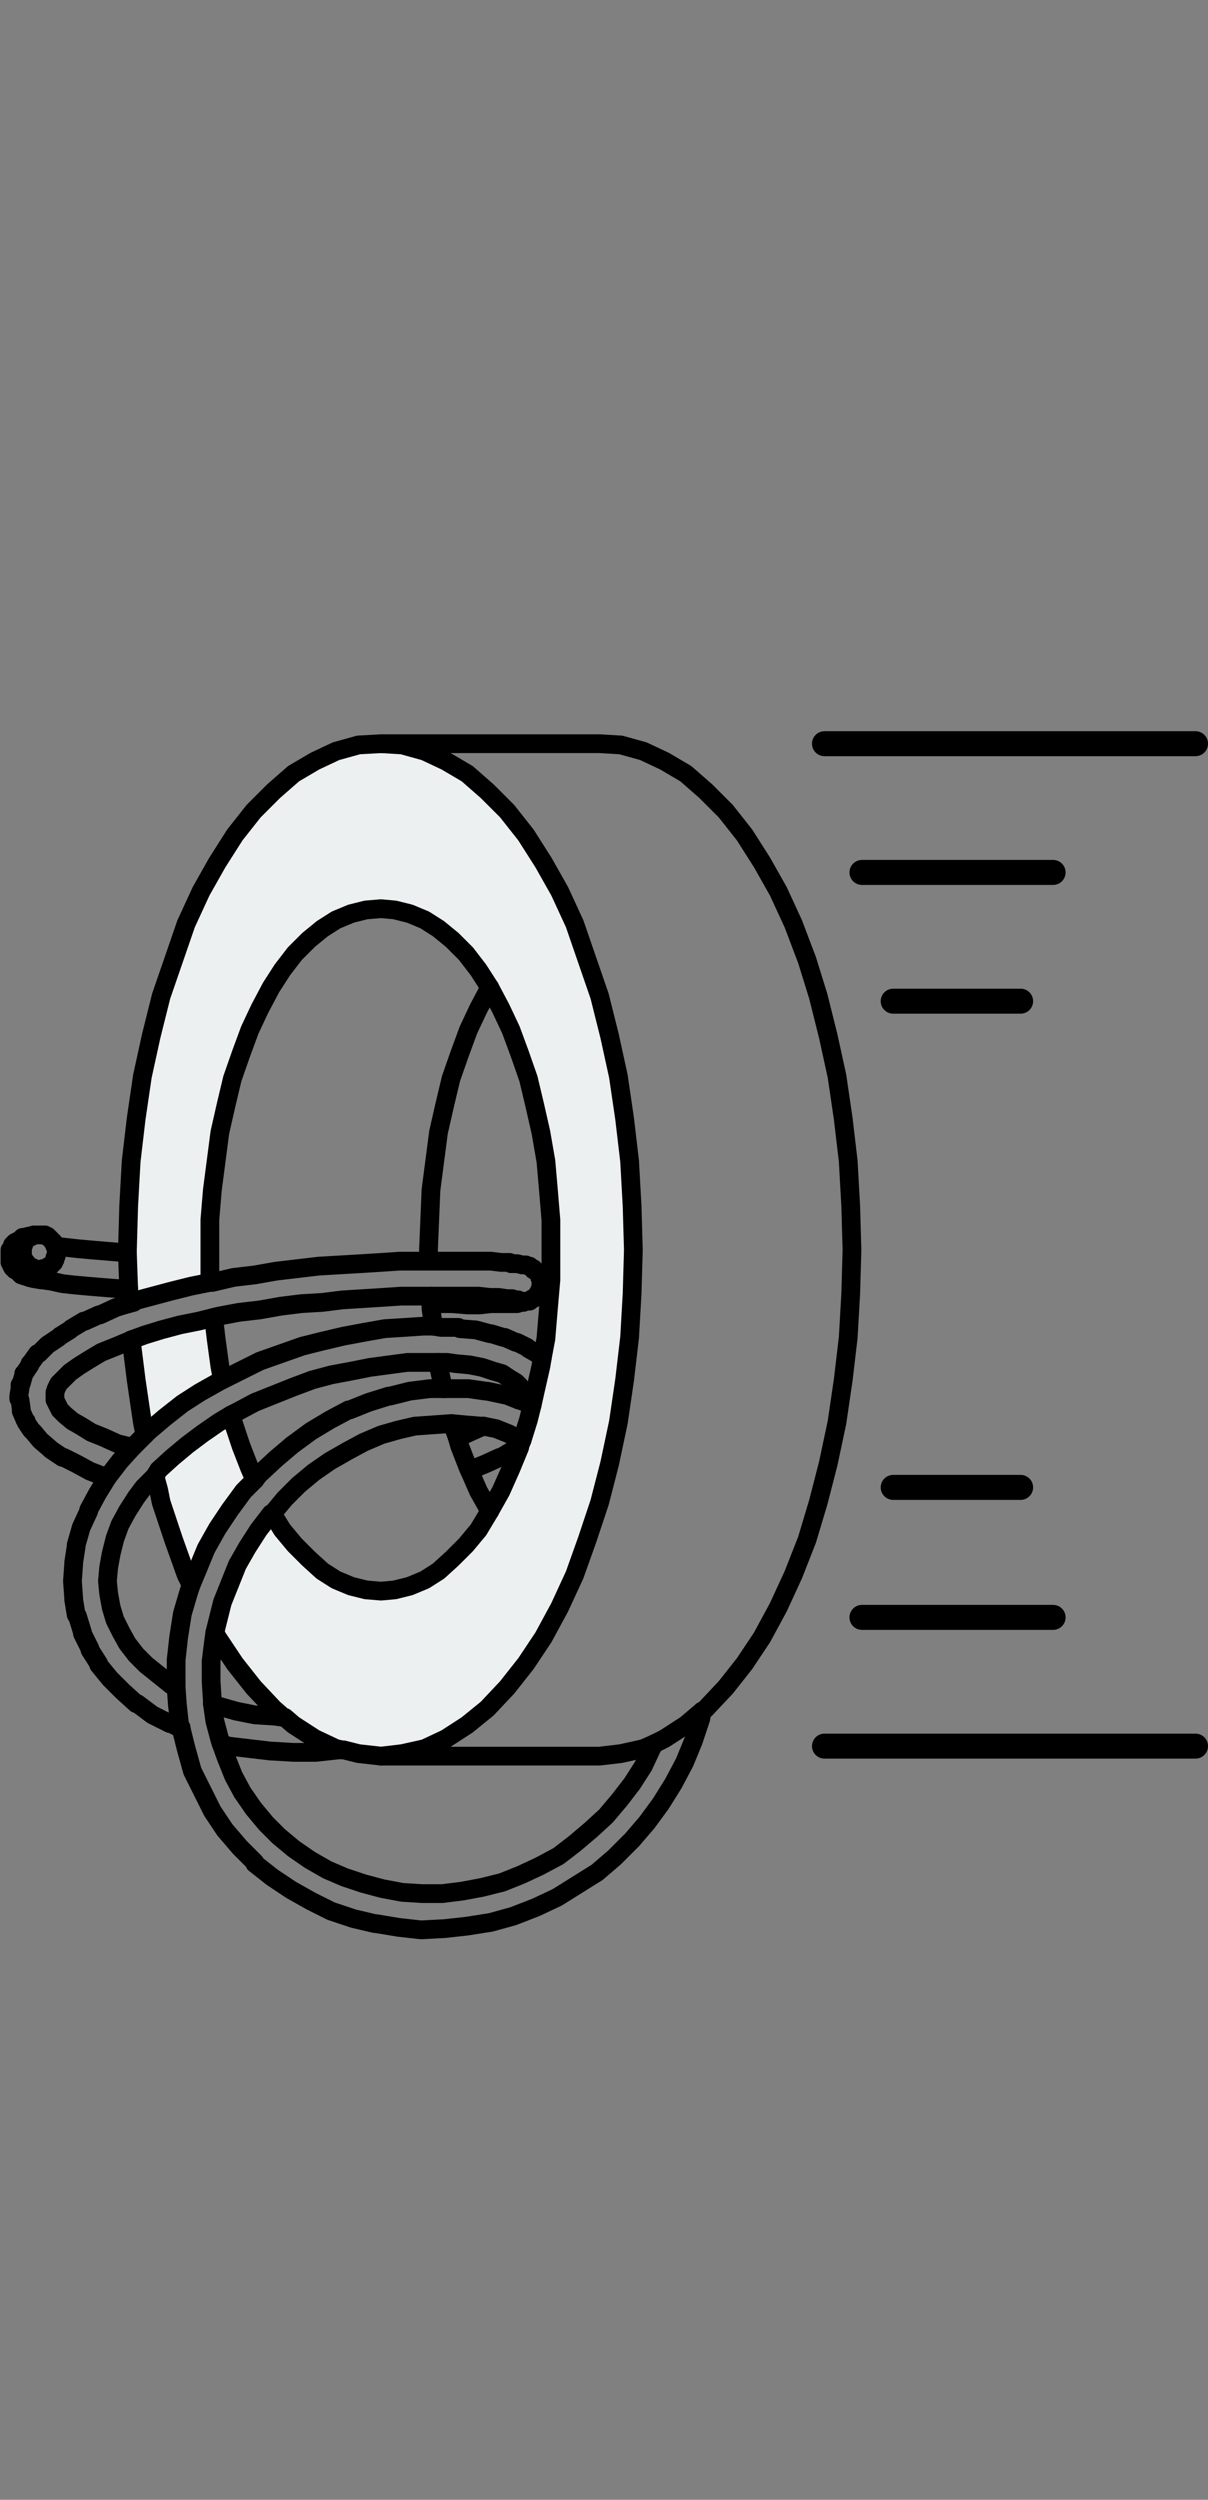 <?xml version="1.0" encoding="utf-8"?>
<!-- Generator: Adobe Illustrator 21.0.0, SVG Export Plug-In . SVG Version: 6.00 Build 0)  -->
<svg version="1.1" id="Layer_1" xmlns="http://www.w3.org/2000/svg" xmlns:xlink="http://www.w3.org/1999/xlink" x="0px" y="0px"
	 viewBox="0 0 96.7 200" style="enable-background:new 0 0 96.7 200;" xml:space="preserve">
<rect x="0" y="0" width="96.7" height="200" fill="#808080" stroke="none"/>
<style type="text/css">
	.st0{fill:#ECF0F1;}
	.st1{fill:none;stroke:#000000;stroke-width:1.5;stroke-linecap:round;stroke-linejoin:round;}
	.st2{fill:none;stroke:#000000;stroke-width:2;stroke-linecap:round;stroke-linejoin:round;}
</style>
<g>
	<g id="XMLID_62_">
		<g>
			<polygon class="st0" points="39.2,79 39.2,79 38.3,77.6 37.3,76.3 36.2,75.2 35.1,74.3 34,73.6 32.8,73.1 31.6,72.8 30.5,72.7 
				29.3,72.8 28.1,73.1 26.9,73.6 25.8,74.3 24.7,75.2 23.6,76.3 22.6,77.6 21.7,79 20.8,80.7 20,82.4 19.3,84.3 18.6,86.3 
				18.1,88.4 17.6,90.6 17.3,92.9 17,95.2 16.8,97.6 16.8,100 16.8,102.4 16.8,102.6 15.3,102.9 13.7,103.3 12.2,103.7 10.7,104.1 
				10.7,104.2 10.3,104.3 10.3,103.5 10.3,103.1 10.2,100.3 10.2,100 10.3,96.5 10.5,92.9 10.9,89.5 11.4,86.1 12.1,82.9 12.9,79.7 
				13.9,76.8 14.9,73.9 16.1,71.3 17.4,69 18.8,66.8 20.3,64.9 21.9,63.3 23.5,61.9 25.2,60.9 26.9,60.1 28.7,59.6 30.5,59.5 
				32.2,59.6 34,60.1 35.7,60.9 37.4,61.9 39,63.3 40.6,64.9 42.1,66.8 43.5,69 44.8,71.3 46,73.9 47,76.8 48,79.7 48.8,82.9 
				49.5,86.1 50,89.5 50.4,92.9 50.6,96.5 50.7,100 50.6,103.5 50.4,107 50,110.4 49.5,113.8 48.8,117.1 48,120.2 47,123.2 46,126 
				44.8,128.6 43.5,131 42.1,133.1 40.6,135 39,136.7 37.4,138 35.7,139.1 34,139.9 32.2,140.3 30.5,140.5 28.7,140.3 27.5,140 
				27.4,140 26.9,139.9 25.2,139.1 23.5,138 22.8,137.4 22.7,137.4 21.9,136.7 20.3,135 18.8,133.1 17.4,131 17.2,130.6 17.4,129.8 
				17.8,128.2 18.4,126.7 19,125.2 19.8,123.8 20.7,122.4 21.7,121.1 21.8,121.1 22.6,122.4 23.6,123.6 24.7,124.7 25.8,125.7 
				26.9,126.4 28.1,126.9 29.3,127.2 30.5,127.3 31.6,127.2 32.8,126.9 34,126.4 35.1,125.7 36.2,124.7 37.3,123.6 38.3,122.4 
				39.2,120.9 39.2,120.9 39.2,120.9 40.1,119.3 40.9,117.5 41.6,115.8 41.6,115.7 41.6,115.7 41.8,115.2 41.8,115.2 42.3,113.6 
				42.6,112.4 42.8,111.5 43.3,109.3 43.4,108.7 43.7,107.1 43.9,104.7 44.1,102.4 44.1,100 44.1,97.6 43.9,95.2 43.7,92.9 
				43.3,90.6 42.8,88.4 42.3,86.3 41.6,84.3 40.9,82.4 40.1,80.7 39.2,79 			"/>
			<polygon class="st0" points="20,117.5 20.4,118.4 19.5,119.3 19.5,119.3 18.4,120.8 17.4,122.3 16.5,123.9 15.8,125.6 
				15.3,126.8 14.9,126 13.9,123.2 12.9,120.2 12.7,119.2 12.4,118.1 12.7,117.6 13.8,116.6 15,115.6 16.2,114.7 17.5,113.8 
				18.5,113.2 18.5,113.2 18.6,113.6 19.3,115.7 			"/>
			<polygon class="st0" points="17.6,109.3 17.8,110.4 17.6,110.5 16,111.4 14.6,112.3 13.2,113.4 13.2,113.4 11.9,114.5 
				11.6,114.8 11.4,113.8 10.9,110.4 10.5,107.2 11.6,106.8 11.6,106.8 12.9,106.4 14.4,106 15.9,105.7 17.1,105.4 17.3,107.1 			
				"/>
		</g>
		<g>
			<polyline class="st1" points="30.5,59.5 32.2,59.6 34,60.1 35.7,60.9 37.4,61.9 39,63.3 40.6,64.9 42.1,66.8 43.5,69 44.8,71.3 
				46,73.9 47,76.8 48,79.7 48.8,82.9 49.5,86.1 50,89.5 50.4,92.9 50.6,96.5 50.7,100 50.6,103.5 50.4,107 50,110.4 49.5,113.8 
				48.8,117.1 48,120.2 47,123.2 46,126 44.8,128.6 43.5,131 42.1,133.1 40.6,135 39,136.7 37.4,138 35.7,139.1 34,139.9 
				32.2,140.3 30.5,140.5 			"/>
			<polyline class="st1" points="10.6,115.8 9.4,115.5 8.3,115 7.3,114.6 6.5,114.1 5.8,113.7 5.2,113.2 4.8,112.8 4.6,112.4 
				4.4,112 4.4,111.7 4.4,111.4 4.5,111.1 4.7,110.7 5.1,110.3 5.6,109.8 6.3,109.3 7.1,108.8 8.1,108.2 9.1,107.8 10.3,107.3 
				10.5,107.2 11.6,106.8 11.6,106.8 12.9,106.4 14.4,106 15.9,105.7 17.1,105.4 17.5,105.3 19.1,105 20.8,104.8 22.5,104.5 
				24.1,104.3 25.8,104.2 27.4,104 29,103.9 30.6,103.8 32.1,103.7 33.5,103.7 34.5,103.7 34.9,103.7 36.1,103.7 36.1,103.7 
				37.2,103.7 37.3,103.7 38.2,103.7 38.3,103.7 39.2,103.8 39.9,103.8 40.6,103.9 40.6,103.9 41,103.9 41,103.9 41.3,104 41.5,104 
							"/>
			<polyline class="st1" points="17.8,110.4 17.6,109.3 17.3,107.1 17.1,105.4 			"/>
			<polyline class="st1" points="38.7,114.1 37.8,114.5 36.7,115 36.6,115 			"/>
			<polyline class="st1" points="11.6,114.8 11.4,113.8 10.9,110.4 10.5,107.2 			"/>
			<polyline class="st1" points="20.4,118.4 20,117.5 19.3,115.7 18.6,113.6 18.5,113.2 			"/>
			<polyline class="st1" points="14.5,138.3 13.7,137.9 13.6,137.9 12.2,137.2 11,136.3 10.9,136.3 9.8,135.3 9.8,135.3 8.8,134.3 
				7.9,133.2 7.9,133.1 7.2,132 7.2,131.9 6.6,130.7 6.6,130.6 6.2,129.3 6.1,129.2 5.9,128 5.9,127.9 5.8,126.5 5.8,126.5 
				5.9,125.1 5.9,125 6.1,123.7 6.1,123.6 6.5,122.2 7.1,120.9 7.1,120.8 7.8,119.5 7.8,119.5 8.6,118.2 8.6,118.2 9.6,116.9 
				9.6,116.9 10.6,115.8 10.7,115.7 11.6,114.8 11.9,114.5 13.2,113.4 13.2,113.4 14.6,112.3 16,111.4 17.6,110.5 17.8,110.4 
				19.2,109.7 20.8,108.9 22.5,108.3 24.2,107.7 25.8,107.3 27.5,106.9 29.1,106.6 30.8,106.3 30.8,106.3 32.4,106.2 33.9,106.1 
				34.7,106.1 35.3,106.2 35.4,106.2 35.9,106.2 36.7,106.2 36.8,106.3 38.1,106.4 39.2,106.7 39.3,106.7 40.3,107 40.4,107 
				41.3,107.4 41.4,107.4 42.2,107.8 42.3,107.9 43,108.3 43.1,108.4 43.2,108.5 43.4,108.7 			"/>
			<polyline class="st1" points="42.6,112.4 41.8,112.1 41.7,112 41.6,112 41.5,112 40.5,111.6 40.4,111.6 39,111.3 38.9,111.3 
				37.5,111.1 36,111.1 35.9,111.1 35.5,111.1 34.4,111.1 32.8,111.3 31.2,111.7 31.1,111.7 29.5,112.2 28,112.8 27.9,112.8 
				26.4,113.6 24.9,114.5 23.4,115.6 22.1,116.7 20.7,118 20.4,118.4 19.5,119.3 19.5,119.3 18.4,120.8 17.4,122.3 16.5,123.9 
				15.8,125.6 15.3,126.8 15.1,127.4 15.1,127.4 14.6,129.1 14.3,131 14.1,132.8 14.1,134.6 14.1,135 14.2,136.4 14.4,138.2 
				14.5,138.2 14.5,138.3 14.9,139.9 15.4,141.7 16.2,143.3 16.2,143.3 17,144.9 17,144.9 18,146.4 19.2,147.8 19.2,147.8 20.4,149 
				20.4,149.1 21.8,150.2 23.3,151.2 24.9,152.1 24.9,152.1 26.5,152.9 28.3,153.5 30,153.9 30.1,153.9 31.9,154.2 33.7,154.4 
				35.6,154.3 37.4,154.1 39.3,153.8 39.3,153.8 41.1,153.3 42.9,152.6 44.6,151.8 46.2,150.8 47.8,149.8 49.2,148.6 50.6,147.2 
				51.8,145.8 52.9,144.3 53.9,142.7 54.8,141 55.5,139.3 56.1,137.5 56.2,136.9 			"/>
			<polyline class="st1" points="15.3,126.8 14.9,126 13.9,123.2 12.9,120.2 12.7,119.2 12.4,118.1 			"/>
			<polyline class="st1" points="34.3,100.9 34.3,100 34.4,97.6 34.5,95.2 34.8,92.9 35.1,90.6 35.6,88.4 36.1,86.3 36.8,84.3 
				37.5,82.4 38.3,80.7 39.2,79 39.2,79 39.2,79 			"/>
			<polyline class="st1" points="10.3,104.3 10.3,103.5 10.3,103.1 10.2,100.3 10.2,100 10.3,96.5 10.5,92.9 10.9,89.5 11.4,86.1 
				12.1,82.9 12.9,79.7 13.9,76.8 14.9,73.9 16.1,71.3 17.4,69 18.8,66.8 20.3,64.9 21.9,63.3 23.5,61.9 25.2,60.9 26.9,60.1 
				28.7,59.6 30.5,59.5 48,59.5 49.7,59.6 51.5,60.1 53.2,60.9 54.9,61.9 56.5,63.3 58.1,64.9 59.6,66.8 61,69 62.3,71.3 63.5,73.9 
				64.6,76.8 65.5,79.7 66.3,82.9 67,86.1 67.5,89.5 67.9,92.9 68.1,96.5 68.2,100 68.1,103.5 67.9,107 67.5,110.4 67,113.8 
				66.3,117.1 65.5,120.2 64.6,123.2 63.5,126 62.3,128.6 61,131 59.6,133.1 58.1,135 56.5,136.7 56.3,136.9 56.2,136.9 54.9,138 
				53.2,139.1 52.4,139.5 51.5,139.9 49.7,140.3 48,140.5 30.5,140.5 28.7,140.3 27.5,140 27.4,140 26.9,139.9 25.2,139.1 23.5,138 
				22.8,137.4 22.7,137.4 21.9,136.7 20.3,135 18.8,133.1 17.4,131 17.2,130.6 			"/>
			<polyline class="st1" points="22.7,137.4 22,137.3 20.4,137.2 18.9,136.9 17.5,136.5 17,136.3 			"/>
			<polyline class="st1" points="41.6,115.7 41.1,116 40.1,116.6 40,116.6 38.9,117.1 37.7,117.6 37.6,117.7 37.6,117.7 			"/>
			<polyline class="st1" points="35.1,109 35.1,109.3 35.5,111.1 			"/>
			<polyline class="st1" points="27.4,140 27.1,140 25.3,140.2 23.5,140.2 21.8,140.1 21.7,140.1 20,139.9 18.3,139.7 17.7,139.5 
							"/>
			<polyline class="st1" points="39.2,120.9 38.3,122.4 37.3,123.6 36.2,124.7 35.1,125.7 34,126.4 32.8,126.9 31.6,127.2 
				30.5,127.3 29.3,127.2 28.1,126.9 26.9,126.4 25.8,125.7 24.7,124.7 23.6,123.6 22.6,122.4 21.8,121.1 			"/>
			<polyline class="st1" points="16.8,102.6 16.8,102.4 16.8,100 16.8,97.6 17,95.2 17.3,92.9 17.6,90.6 18.1,88.4 18.6,86.3 
				19.3,84.3 20,82.4 20.8,80.7 21.7,79 22.6,77.6 23.6,76.3 24.7,75.2 25.8,74.3 26.9,73.6 28.1,73.1 29.3,72.8 30.5,72.7 
				31.6,72.8 32.8,73.1 34,73.6 35.1,74.3 36.2,75.2 37.3,76.3 38.3,77.6 39.2,79 39.2,79 39.2,79 40.1,80.7 40.9,82.4 41.6,84.3 
				42.3,86.3 42.8,88.4 43.3,90.6 43.7,92.9 43.9,95.2 44.1,97.6 44.1,100 44.1,102.4 43.9,104.7 43.7,107.1 43.4,108.7 43.3,109.3 
				42.8,111.5 42.6,112.4 42.3,113.6 41.8,115.2 41.8,115.2 41.6,115.7 41.6,115.7 41.6,115.8 40.9,117.5 40.1,119.3 39.2,120.9 
				39.2,120.9 			"/>
			<polyline class="st1" points="8.6,118.2 8.5,118.2 7.2,117.7 7.2,117.7 6.1,117.1 5.1,116.6 5,116.6 4.1,116 4,115.9 3.3,115.3 
				3.2,115.2 2.7,114.6 2.6,114.5 2.5,114.4 2.1,113.8 2.1,113.7 2,113.6 1.7,112.9 1.7,112.8 1.7,112.7 1.6,112 1.5,111.9 
				1.5,111.7 1.6,111.1 1.6,110.9 1.6,110.8 1.7,110.7 1.9,110 1.9,109.9 2,109.8 2.4,109.2 2.4,109.1 2.5,109 3,108.3 3.1,108.3 
				3.8,107.6 3.8,107.6 4.7,107 4.8,106.9 5.6,106.4 5.7,106.3 6.7,105.7 6.8,105.7 7.9,105.2 8,105.2 9.3,104.6 10.3,104.3 
				10.7,104.2 10.7,104.1 12.2,103.7 13.7,103.3 15.3,102.9 16.8,102.6 17,102.6 18.7,102.2 20.4,102 22.1,101.7 23.8,101.5 
				25.5,101.3 27.2,101.2 28.9,101.1 30.5,101 32,100.9 33.5,100.9 34.3,100.9 34.8,100.9 36.1,100.9 36.2,100.9 37.3,100.9 
				37.4,100.9 38.3,100.9 38.4,100.9 39.3,100.9 40.1,101 40.8,101 40.9,101.1 41.4,101.1 41.8,101.2 41.9,101.2 42.1,101.2 
				42.3,101.3 42.4,101.3 42.5,101.4 42.7,101.5 42.7,101.6 42.8,101.6 42.9,101.7 43,101.8 43.1,101.9 43.2,102 43.2,102.2 
				43.3,102.3 43.3,102.4 43.3,102.6 43.3,102.7 43.3,102.8 43.3,102.9 43.3,103.1 43.2,103.2 43.2,103.3 43.1,103.4 43.1,103.5 
				43,103.6 42.9,103.7 42.8,103.8 42.7,103.9 42.6,103.9 42.5,104 42.4,104.1 42.2,104.1 42.1,104.1 41.9,104.2 41.7,104.2 
				41.4,104.3 40.9,104.3 40.7,104.3 40.1,104.3 39.3,104.3 38.4,104.4 37.4,104.4 36.2,104.3 35,104.3 34.5,104.3 			"/>
			<polyline class="st1" points="41.5,112 41.6,111.9 41.7,111.6 41.8,111.4 41.8,111.3 41.7,111.1 41.6,110.9 41.3,110.6 
				40.8,110.3 40.2,109.9 39.5,109.7 38.6,109.4 37.6,109.2 36.5,109.1 35.8,109 35.3,109 35.1,109 34,109 32.6,109 31.1,109.2 
				29.6,109.4 28.1,109.7 26.5,110 25,110.4 23.4,111 21.9,111.6 20.4,112.2 18.9,113 18.5,113.2 18.5,113.2 17.5,113.8 16.2,114.7 
				15,115.6 13.8,116.6 12.7,117.6 12.4,118.1 11.8,118.7 11.5,119 10.9,119.8 10.2,120.9 9.6,122 9.2,123.1 8.9,124.3 8.7,125.4 
				8.6,126.5 8.7,127.5 8.9,128.6 9.2,129.6 9.7,130.6 10.2,131.5 10.9,132.4 11.7,133.2 12.7,134 13.7,134.8 14.1,135 			"/>
			<polyline class="st1" points="4.4,99.7 4.4,99.7 5.3,99.8 6.2,99.9 7.3,100 8.5,100.1 9.7,100.2 9.8,100.2 10.2,100.3 			"/>
			<polyline class="st1" points="41.8,115.2 41.7,115.2 40.7,114.7 39.7,114.3 38.7,114.1 38.5,114.1 37.3,114 36.2,113.9 36,113.9 
				34.6,114 33.2,114.1 31.9,114.4 30.5,114.8 29.1,115.4 27.8,116.1 26.4,116.9 25.1,117.8 23.9,118.8 22.8,119.9 21.8,121.1 
				21.7,121.1 20.7,122.4 19.8,123.8 19,125.2 18.4,126.7 17.8,128.2 17.4,129.8 17.2,130.6 17.1,131.3 16.9,132.9 16.9,134.5 
				17,136.1 17,136.3 17.2,137.7 17.6,139.2 17.7,139.5 18.1,140.6 18.7,142.1 19.4,143.4 20.3,144.7 21.3,145.9 22.3,146.9 
				23.5,147.9 24.8,148.8 26.2,149.6 27.6,150.2 29.1,150.7 30.6,151.1 32.2,151.4 33.8,151.5 35.4,151.5 37,151.3 38.6,151 
				40.2,150.6 41.7,150 43.2,149.3 44.7,148.5 46,147.5 47.3,146.4 48.5,145.3 49.6,144 50.6,142.7 51.5,141.3 52.2,139.8 
				52.4,139.5 			"/>
			<polyline class="st1" points="39.2,120.9 39.2,120.9 39.2,120.9 38.3,119.3 37.6,117.7 37.5,117.5 36.8,115.7 36.6,115 
				36.2,113.9 			"/>
			<polyline class="st1" points="10.3,103.1 9.6,103.1 9.5,103.1 8.2,103 7,102.9 5.9,102.8 5,102.7 4.1,102.5 3.4,102.4 3.3,102.4 
				2.7,102.3 2.3,102.2 2.1,102.1 2,102.1 1.7,102 1.6,101.9 1.5,101.8 1.4,101.7 1.2,101.6 1.2,101.6 1.1,101.5 1,101.4 0.9,101.2 
				0.9,101.1 0.8,101 0.8,100.9 0.8,100.8 0.8,100.6 0.8,100.5 0.8,100.4 0.8,100.3 0.8,100.1 0.8,100 0.9,99.9 1,99.8 1,99.6 
				1.1,99.5 1.2,99.4 1.3,99.4 1.4,99.3 1.6,99.2 1.7,99.1 1.8,99 1.9,99 2.3,98.9 2.4,98.9 2.7,98.8 2.7,98.8 2.7,98.8 2.8,98.8 
				3,98.8 3.1,98.8 3.2,98.8 3.3,98.8 3.4,98.8 3.6,98.8 3.7,98.9 3.8,98.9 3.9,99 4,99.1 4.1,99.2 4.2,99.3 4.3,99.4 4.3,99.5 
				4.4,99.6 4.4,99.7 4.4,99.7 4.5,99.9 4.5,100 4.5,100.1 4.5,100.3 4.5,100.4 4.5,100.5 4.4,100.6 4.4,100.8 4.3,100.9 4.3,101 
				4.2,101.1 4.1,101.2 4,101.3 3.9,101.3 3.8,101.4 3.7,101.5 3.5,101.5 3.4,101.5 3.3,101.6 3.3,101.6 3.2,101.6 3,101.6 3,101.6 
				2.9,101.7 2.8,101.6 2.7,101.5 2.6,101.4 2.4,101.4 2.3,101.3 2.2,101.2 2.1,101.1 2.1,101 2,100.9 1.9,100.8 1.9,100.7 
				1.8,100.6 1.8,100.4 1.8,100.3 1.8,100.2 1.8,100 1.8,100 1.8,99.8 1.8,99.7 1.9,99.6 1.9,99.4 2,99.3 2.1,99.2 2.2,99.1 2.3,99 
				2.4,99 2.5,98.9 2.6,98.9 2.7,98.8 			"/>
			<polyline class="st1" points="34.5,103.7 34.5,104.3 34.5,104.7 34.7,106.1 			"/>
		</g>
	</g>
</g>
<g>
	<line class="st2" x1="66" y1="59.5" x2="95.7" y2="59.5"/>
	<line class="st2" x1="69" y1="69.8" x2="84.3" y2="69.8"/>
	<line class="st2" x1="71.5" y1="80.1" x2="81.7" y2="80.1"/>
	<line class="st2" x1="66" y1="139.7" x2="95.7" y2="139.7"/>
	<line class="st2" x1="69" y1="129.4" x2="84.3" y2="129.4"/>
	<line class="st2" x1="71.5" y1="119" x2="81.7" y2="119"/>
</g>
</svg>
